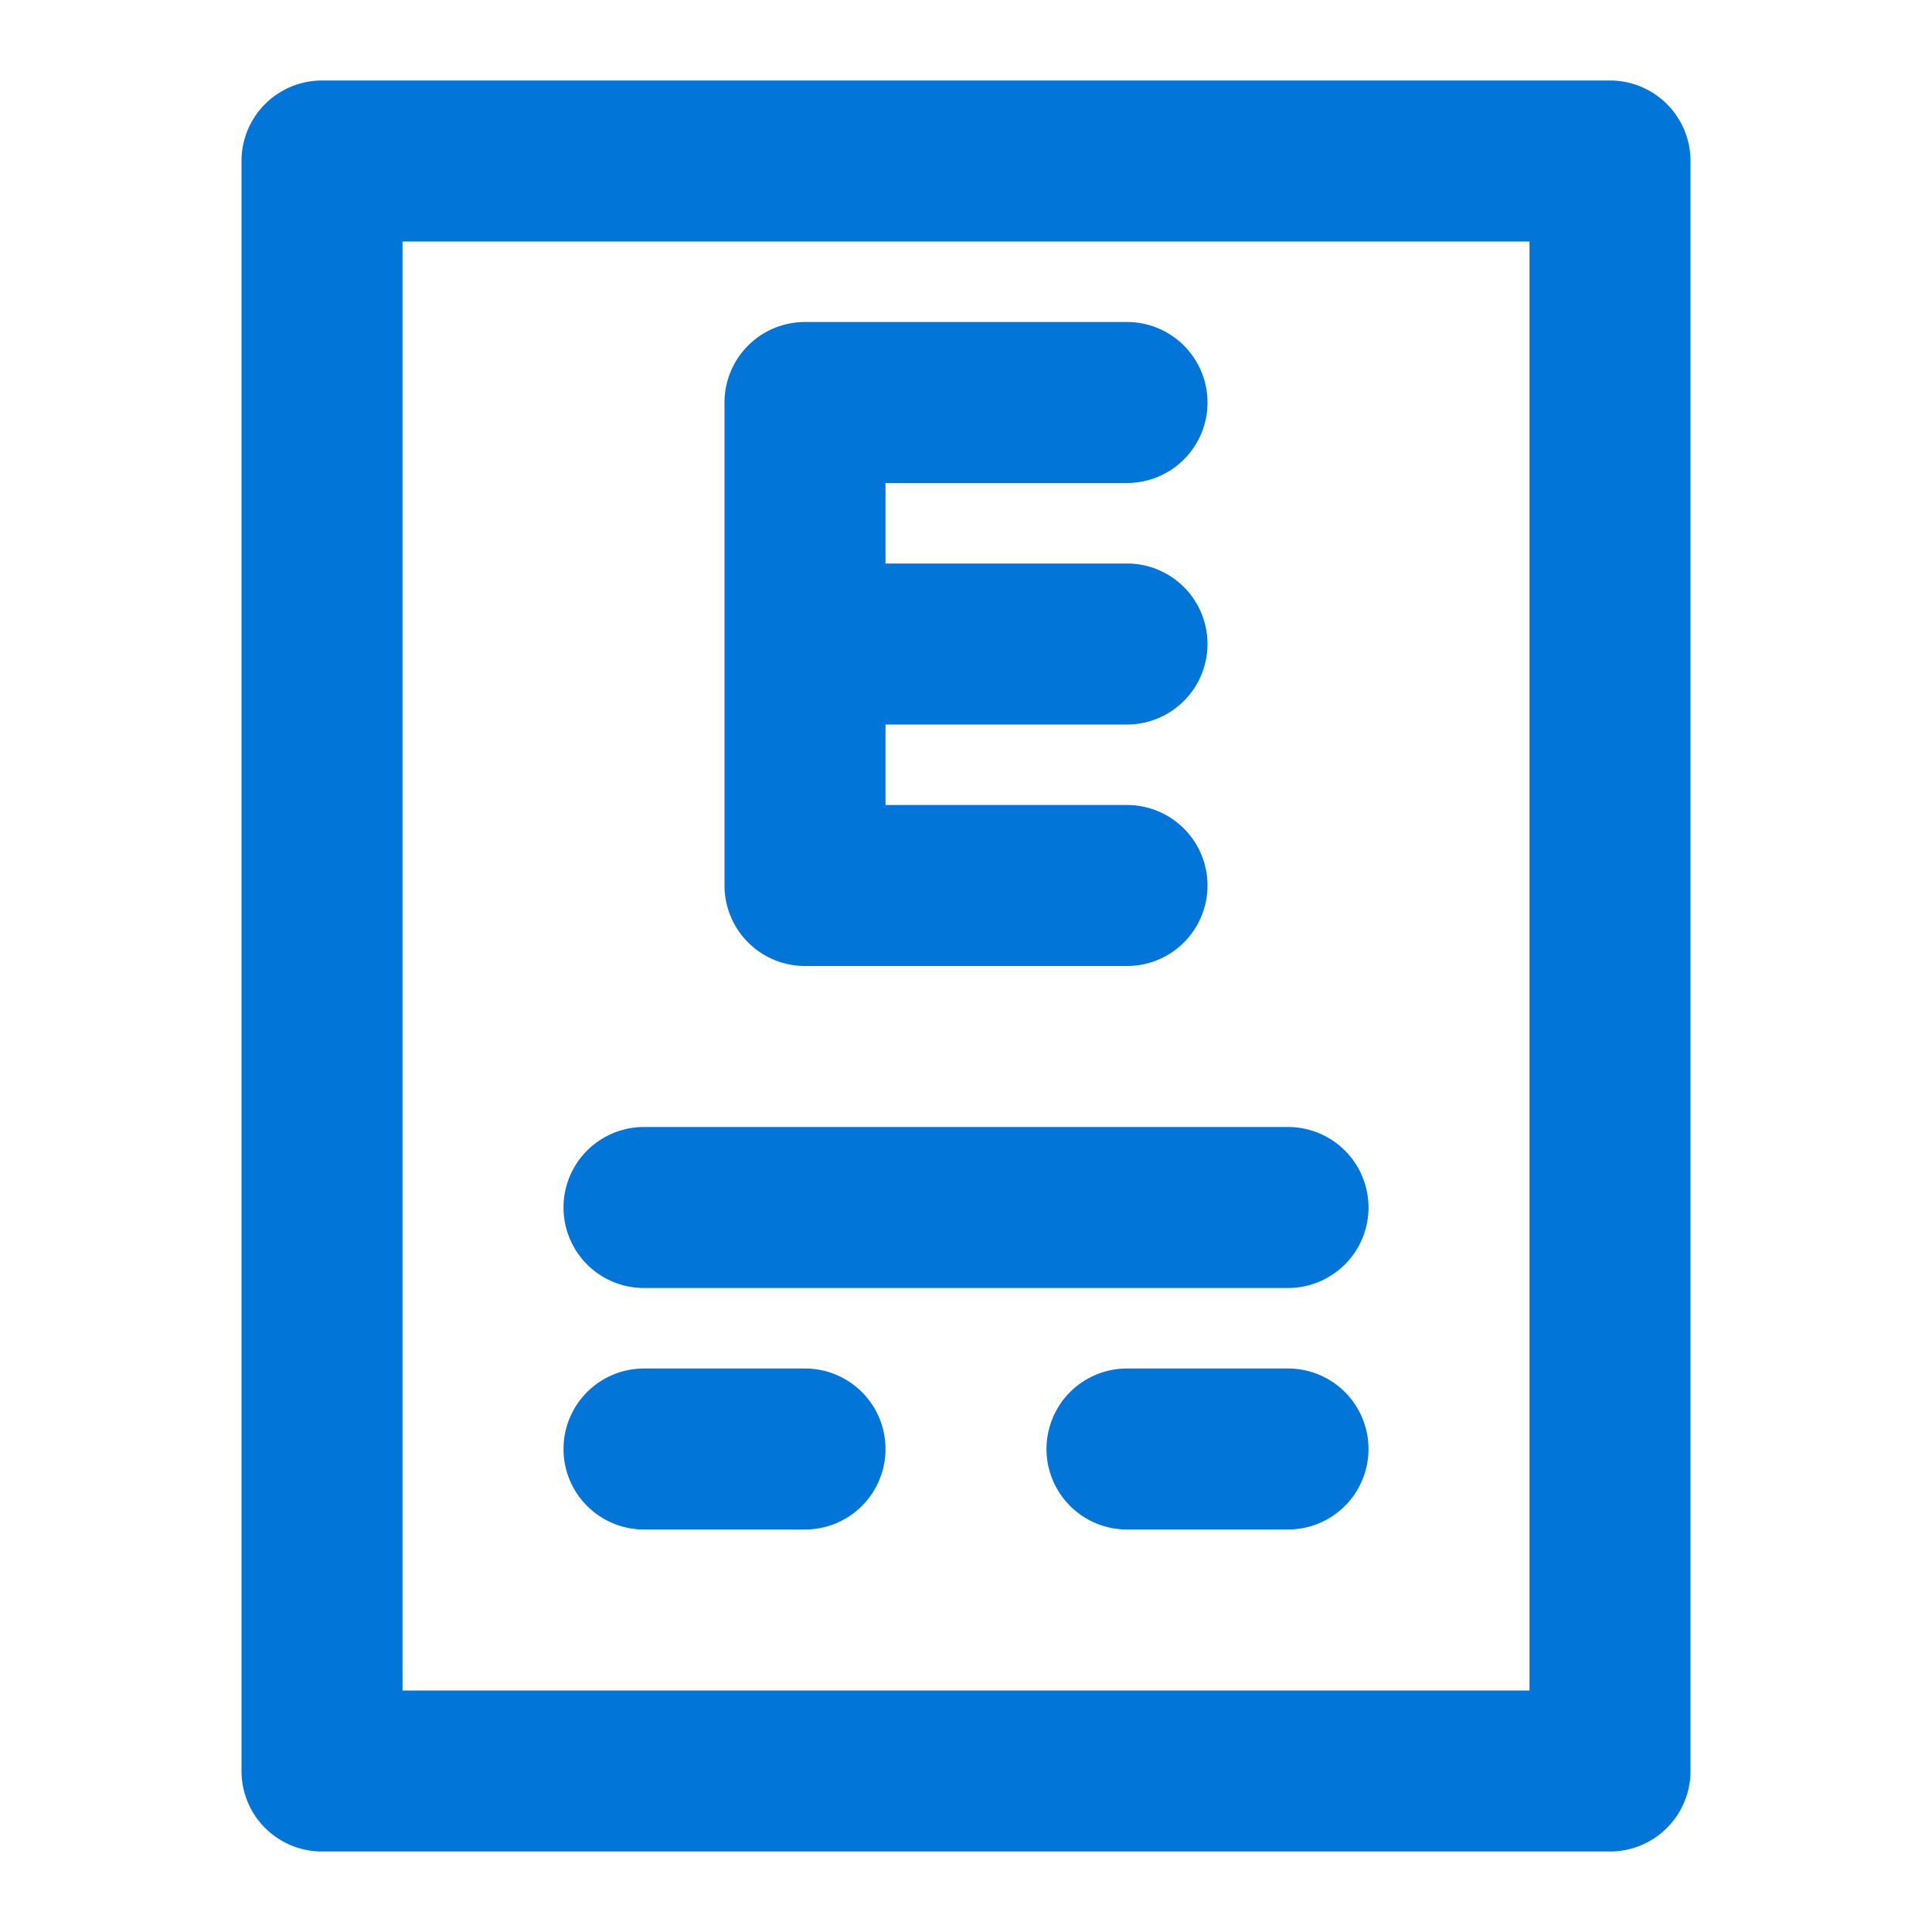 <!DOCTYPE svg PUBLIC "-//W3C//DTD SVG 1.1//EN" "http://www.w3.org/Graphics/SVG/1.1/DTD/svg11.dtd">
<!-- Uploaded to: SVG Repo, www.svgrepo.com, Transformed by: SVG Repo Mixer Tools -->
<svg fill="#0275d8" width="800px" height="800px" viewBox="0 0 24 24" xmlns="http://www.w3.org/2000/svg">
<g id="SVGRepo_bgCarrier" stroke-width="0"/>
<g id="SVGRepo_tracerCarrier" stroke-linecap="round" stroke-linejoin="round"/>
<g id="SVGRepo_iconCarrier">
<path d="M21,2a1,1,0,0,0-1-1H4A1,1,0,0,0,3,2V22a1,1,0,0,0,1,1H20a1,1,0,0,0,1-1ZM19,21H5V3H19ZM9,11V5a1,1,0,0,1,1-1h4a1,1,0,0,1,0,2H11V7h3a1,1,0,0,1,0,2H11v1h3a1,1,0,0,1,0,2H10A1,1,0,0,1,9,11ZM7,18a1,1,0,0,1,1-1h2a1,1,0,0,1,0,2H8A1,1,0,0,1,7,18Zm10,0a1,1,0,0,1-1,1H14a1,1,0,0,1,0-2h2A1,1,0,0,1,17,18ZM7,15a1,1,0,0,1,1-1h8a1,1,0,0,1,0,2H8A1,1,0,0,1,7,15Z"/>
</g>
</svg>